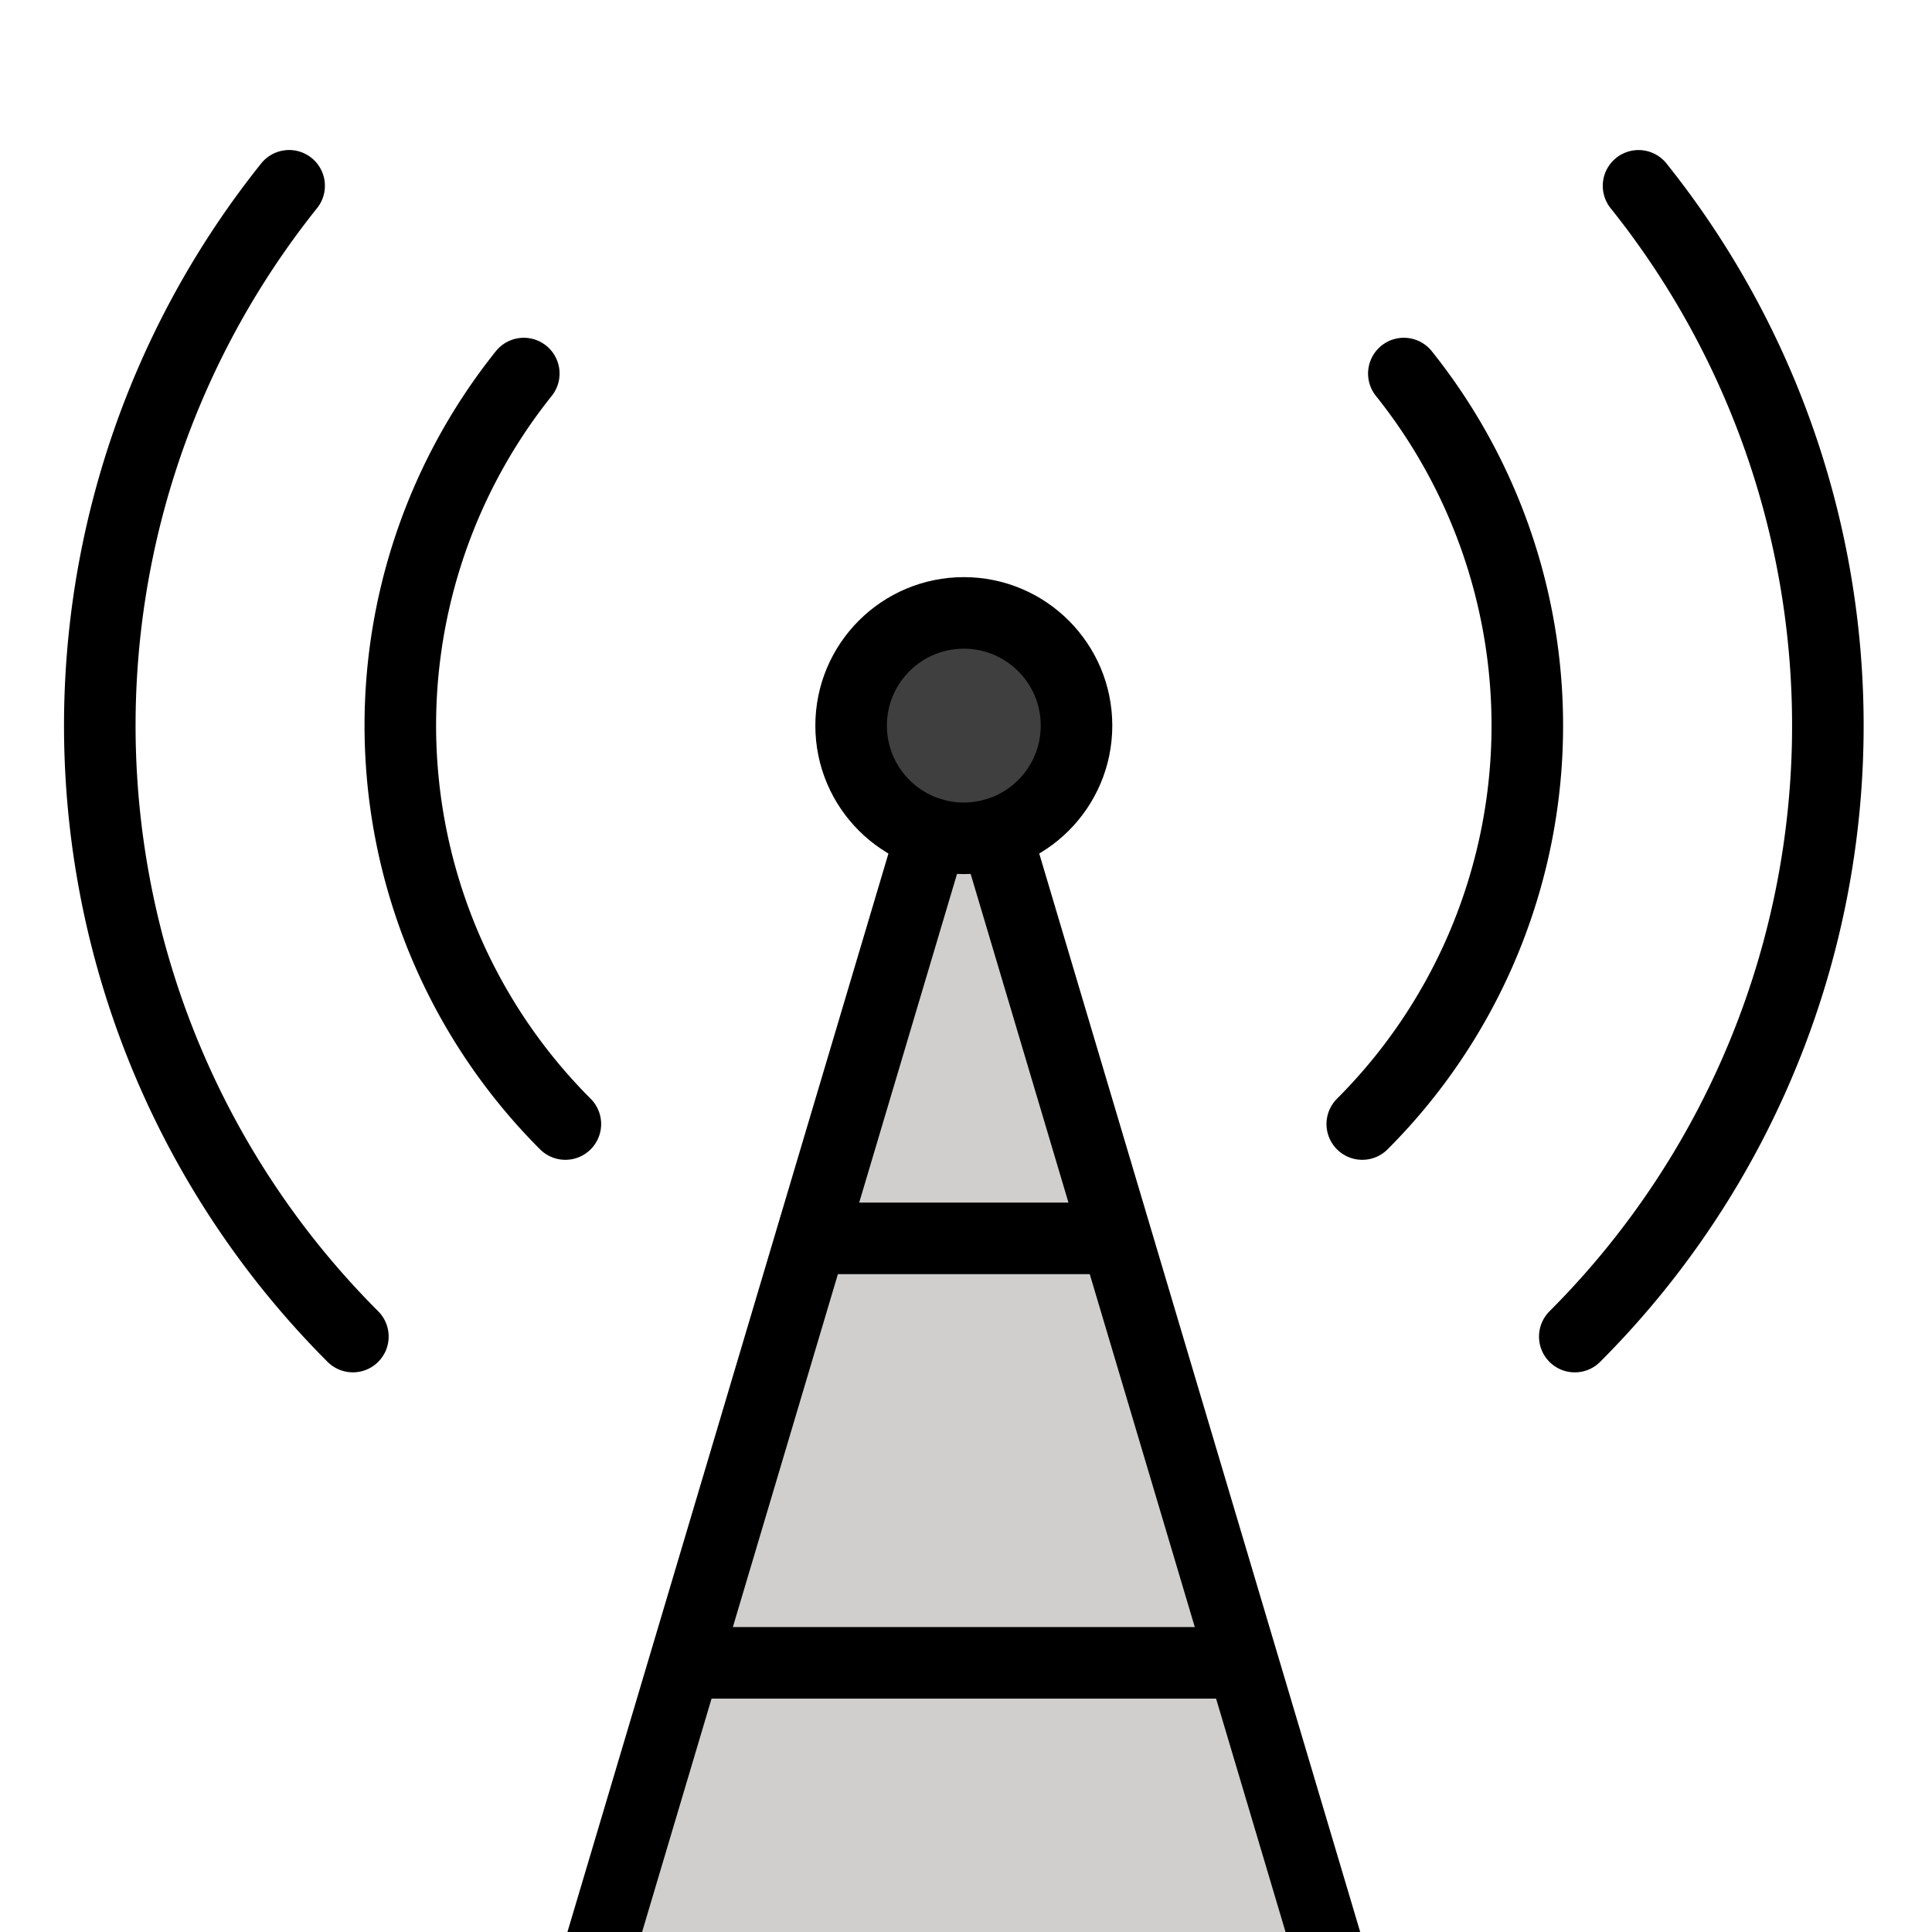 <svg viewBox="9 9 54 54" xmlns="http://www.w3.org/2000/svg">
  <defs>
    <linearGradient id="yellow-gradient" x1="0%" x2="0%" y1="0%" y2="100%">
      <stop offset="0%" style="stop-color:#FDE02F;stop-opacity:1;"/>
      <stop offset="100%" style="stop-color:#F7B209;stop-opacity:1;"/>
    </linearGradient>
  </defs>
  <g id="color">
    <circle cx="35.939" cy="29.281" fill="#3f3f3f" r="3.15"/>
    <polyline fill="#d0cfce" points="46.439 64.56 36.838 32.3 35.041 32.3 25.439 64.56"/>
  </g>
  <g id="line">
    <path d="M18.863,46.357a24.152,24.152,0,0,1-1.782-32.164" fill="none" stroke="#000" stroke-linecap="round" stroke-miterlimit="10" stroke-width="2"/>
    <path d="M54.798,14.194a24.152,24.152,0,0,1-1.782,32.164" fill="none" stroke="#000" stroke-linecap="round" stroke-miterlimit="10" stroke-width="2"/>
    <path d="M48.238,19.441a15.751,15.751,0,0,1-1.162,20.976" fill="none" stroke="#000" stroke-linecap="round" stroke-miterlimit="10" stroke-width="2"/>
    <path d="M24.802,40.417A15.751,15.751,0,0,1,23.64,19.441" fill="none" stroke="#000" stroke-linecap="round" stroke-miterlimit="10" stroke-width="2"/>
    <circle cx="35.939" cy="29.281" fill="none" r="3.15" stroke="#000" stroke-miterlimit="10" stroke-width="2"/>
    <line stroke="#000" stroke-linecap="round" stroke-linejoin="round" stroke-width="2" x1="28.589" x2="43.289" y1="55.477" y2="55.477"/>
    <line stroke="#000" stroke-linecap="round" stroke-linejoin="round" stroke-width="2" x1="31.739" x2="40.139" y1="43.613" y2="43.613"/>
    <line fill="none" stroke="#000" stroke-linecap="round" stroke-linejoin="round" stroke-width="2" x1="35.041" x2="25.439" y1="32.3" y2="64.56"/>
    <line fill="none" stroke="#000" stroke-linecap="round" stroke-linejoin="round" stroke-width="2" x1="46.439" x2="36.838" y1="64.56" y2="32.3"/>
  </g>
</svg>